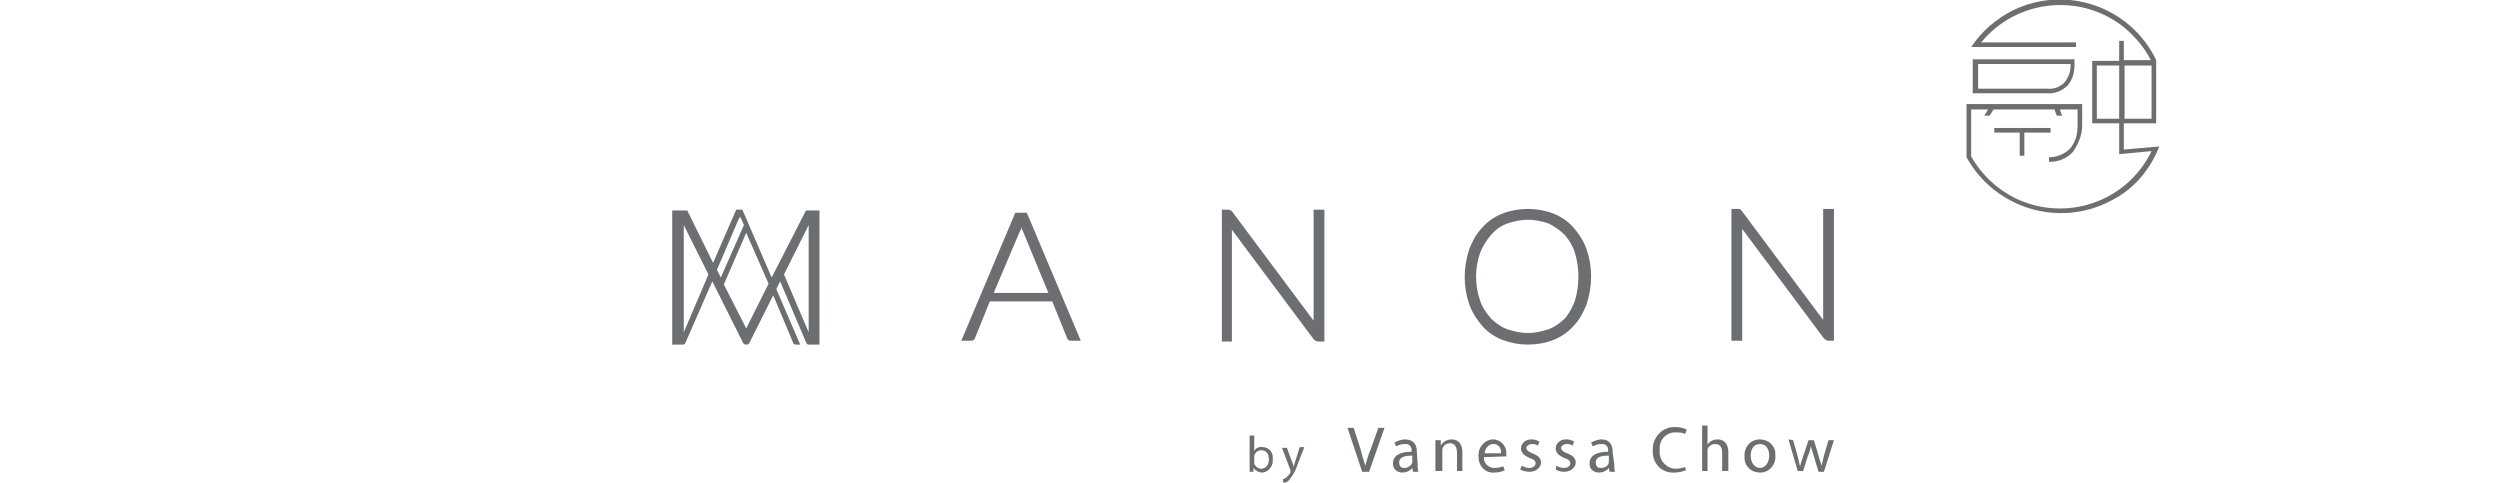 <?xml version="1.0" encoding="utf-8"?>
<!-- Generator: Adobe Illustrator 23.0.1, SVG Export Plug-In . SVG Version: 6.00 Build 0)  -->
<svg version="1.1" id="Layer_1" xmlns="http://www.w3.org/2000/svg" xmlns:xlink="http://www.w3.org/1999/xlink" x="0px" y="0px"
	 viewBox="0 0 324.3 62.6" style="enable-background:new 0 0 324.3 62.6;" xml:space="preserve">
<style type="text/css">
	.st0{fill:#6D6E71;}
</style>
<title>Asset 12</title>
<g>
	<g id="Layer_1-2">
		<path class="st0" d="M255.9,7.7v4.4h9.6c1,0.1,2-0.3,2.7-1c0.6-0.7,0.9-1.6,0.9-2.6V7.7H255.9z M267.8,10.7
			c-0.6,0.6-1.4,0.9-2.2,0.8h-9V8.3h12v0.2C268.6,9.3,268.3,10.1,267.8,10.7L267.8,10.7z"/>
		<polygon class="st0" points="262.6,20.2 262.6,17.2 266,17.2 266,16.6 258.7,16.6 258.7,17.2 262,17.2 262,20.2 		"/>
		<path class="st0" d="M280.1,19L280.1,19l-4.6,0.4V16h4.2V7.9l0,0V7.8c-3.3-6.9-11.6-9.8-18.5-6.5c-2.2,1.1-4.1,2.7-5.5,4.8h13.6
			V5.5H257c4.6-5.6,12.9-6.5,18.6-1.9c1.4,1.2,2.6,2.6,3.4,4.2h-3.5V5.3h-0.6v2.6h-3.5V16h3.5v3.4l0,0V20l4.2-0.4
			c-3.2,6.6-11.1,9.3-17.7,6.1c-2.4-1.2-4.4-3.1-5.7-5.4v-6.1h2.2l-0.5,0.8h0.7l0.5-0.8h7.9l0.3,0.8h0.7l-0.3-0.8h2.3v2.2
			c0,1.1-0.3,2.1-1,2.9c-0.7,0.7-1.7,1.1-2.7,1.1V21c1.2,0,2.3-0.4,3.1-1.3c0.7-1,1.2-2.2,1.2-3.4v-2.8h-15V19l0,0v1.4
			c3.7,6.7,12.1,9.2,18.8,5.6C276.7,24.6,278.9,22.1,280.1,19L280.1,19z M279.1,8.5v6.9h-3.5V8.5H279.1z M272,15.4V8.5h2.9v6.9H272z
			"/>
		<path class="st0" d="M104.6,27.3c-0.1,0-0.1,0.1-0.1,0.1l-4.4,8.6l-3.8-8.8h-0.8l-3,6.9l-3.3-6.7c0-0.1-0.1-0.1-0.1-0.1
			c-0.1,0-0.1,0-0.2,0h-1.7v17.4h1.4c0.1,0,0.3-0.1,0.3-0.2l3.5-8l4,8c0.1,0.1,0.2,0.2,0.3,0.2h0.2c0.1,0,0.3-0.1,0.3-0.2l3.1-6.2
			l2.6,6.2c0,0.1,0.2,0.2,0.3,0.2h0.6l-3.1-7.2l0.5-1l3.4,8c0,0.1,0.2,0.2,0.3,0.2h1.4V27.3H104.6C104.7,27.2,104.6,27.3,104.6,27.3
			z M88.7,43.1V29.2l3.2,6.4L88.7,43.1z M93,35l2.7-6.3l0.3-0.6l0.3,0.6l0.2,0.5l-3,6.8L93,35z M96.8,42.6l-2.9-5.7l2.9-6.7l2.9,6.6
			L96.8,42.6z M104.9,43.1l-3.2-7.5l3.2-6.4V43.1z"/>
		<path class="st0" d="M139,44.2c-0.1,0-0.3,0-0.4-0.1c-0.1-0.1-0.2-0.2-0.2-0.3l-1.9-4.7h-8.1l-1.9,4.7c0,0.1-0.1,0.2-0.2,0.3
			s-0.2,0.1-0.4,0.1h-1.2l7-16.6h1.5l7,16.6H139z M136,38l-3.3-8c-0.1-0.1-0.1-0.3-0.2-0.5v-0.1v0.1c0,0.2-0.1,0.3-0.2,0.5l-3.4,8
			H136z"/>
		<path class="st0" d="M198.2,44.7c-1.1,0-2.2-0.2-3.3-0.6c-1-0.4-1.9-1-2.6-1.8c-0.7-0.8-1.3-1.7-1.7-2.8c-0.8-2.3-0.8-4.8,0-7.2
			c0.4-1,0.9-2,1.7-2.8c0.7-0.8,1.6-1.4,2.6-1.8c2.1-0.8,4.5-0.8,6.6,0c1,0.4,1.9,1,2.6,1.8c0.7,0.8,1.3,1.7,1.7,2.8
			c0.8,2.3,0.8,4.8,0,7.2c-0.4,1-0.9,2-1.7,2.8c-0.7,0.8-1.6,1.4-2.6,1.8S199.3,44.7,198.2,44.7z M198.2,28.5
			c-0.9,0-1.8,0.2-2.7,0.5c-0.8,0.3-1.5,0.8-2.1,1.5s-1.1,1.5-1.4,2.3c-0.7,2-0.7,4.2,0,6.2c0.3,0.9,0.8,1.6,1.4,2.3
			c0.6,0.6,1.3,1.1,2.1,1.4c0.9,0.3,1.8,0.5,2.7,0.5s1.8-0.2,2.7-0.5c0.8-0.3,1.5-0.8,2.1-1.4c0.6-0.7,1-1.5,1.3-2.3
			c0.6-2,0.6-4.2,0-6.2c-0.3-0.9-0.7-1.6-1.3-2.3c-0.6-0.6-1.3-1.1-2.1-1.5C200,28.7,199.1,28.5,198.2,28.5z"/>
		<path class="st0" d="M237.2,44.2c-0.2,0-0.4-0.1-0.6-0.3L226,29.7v14.5h-1.4V27.1h0.7c0.1,0,0.2,0,0.3,0s0.2,0.1,0.3,0.2
			l10.6,14.2V27.1h1.4v17.1H237.2z"/>
		<path class="st0" d="M171,44.3c-0.2,0-0.4-0.1-0.6-0.3l-10.6-14.2c0,0.1,0,14.5,0,14.5h-1.3V27.2h0.7c0.1,0,0.2,0,0.3,0
			c0.1,0.1,0.2,0.1,0.3,0.2l10.6,14.2V27.2h1.4v17.1C171.8,44.3,171,44.3,171,44.3z"/>
		<path class="st0" d="M162.1,56.5h0.6v2l0,0c0.2-0.4,0.7-0.6,1.1-0.5c0.8,0,1.4,0.7,1.3,1.5v0.1c0.1,0.8-0.5,1.6-1.3,1.7h-0.1
			c-0.4,0-0.8-0.2-1.1-0.6l0,0v0.5h-0.5c0-0.2,0-0.5,0-0.8V56.5z M162.7,59.9c0,0.1,0,0.1,0,0.2c0.1,0.4,0.5,0.7,0.9,0.7
			c0.6,0,1-0.5,1-1.2s-0.3-1.2-1-1.2c-0.4,0-0.8,0.3-0.9,0.7c0,0.1,0,0.2,0,0.2V59.9z"/>
		<path class="st0" d="M166.9,58l0.7,1.9c0.1,0.2,0.2,0.5,0.2,0.7l0,0l0.2-0.7l0.6-1.9h0.6l-0.9,2.3c-0.2,0.7-0.6,1.4-1.1,2
			c-0.2,0.2-0.4,0.3-0.7,0.4l-0.1-0.5c0.2-0.1,0.4-0.2,0.5-0.3c0.2-0.2,0.4-0.4,0.5-0.6v-0.1c0,0,0-0.1,0-0.2l-1.1-2.9h0.6V58z"/>
		<path class="st0" d="M176.7,61.2l-1.9-5.7h0.8l0.9,2.8c0.2,0.8,0.4,1.5,0.6,2.1l0,0c0.2-0.7,0.4-1.4,0.7-2.1l1-2.8h0.8l-2,5.7
			H176.7z"/>
		<path class="st0" d="M183.9,60.2c0,0.3,0,0.7,0.1,1h-0.7l-0.1-0.5l0,0c-0.3,0.4-0.8,0.6-1.3,0.6c-0.6,0-1.2-0.4-1.2-1.1v-0.1
			c0-1,0.9-1.5,2.4-1.5v-0.1c0.1-0.5-0.3-0.9-0.7-0.9c-0.1,0-0.1,0-0.2,0c-0.4,0-0.7,0.1-1.1,0.3l-0.2-0.5c0.4-0.2,0.9-0.4,1.3-0.4
			c1.3,0,1.6,0.8,1.6,1.7L183.9,60.2z M183.2,59.1c-0.8,0-1.7,0.1-1.7,0.9c0,0.4,0.2,0.7,0.6,0.7h0.1c0.4,0,0.9-0.3,1-0.7
			c0-0.1,0-0.2,0-0.2L183.2,59.1z"/>
		<path class="st0" d="M186.2,58.2c0-0.4,0-0.8,0-1.1h0.7v0.7l0,0c0.3-0.5,0.8-0.8,1.4-0.8c0.6,0,1.4,0.3,1.4,1.7v2.4H189v-2.4
			c0-0.7-0.3-1.2-0.9-1.2c-0.5,0-0.9,0.3-1,0.8c0,0.1,0,0.2,0,0.3v2.5h-0.9V58.2z"/>
		<path class="st0" d="M192.5,59.3c-0.1,0.7,0.5,1.3,1.2,1.4c0.1,0,0.1,0,0.2,0c0.4,0,0.8-0.1,1.1-0.2l0.2,0.5
			c-0.4,0.2-0.9,0.3-1.4,0.3c-1,0.1-1.9-0.7-2-1.8c0-0.1,0-0.2,0-0.3c-0.1-1.1,0.7-2.1,1.8-2.2c0,0,0,0,0.1,0c0.9,0,1.7,0.8,1.7,1.7
			c0,0.1,0,0.1,0,0.2c0,0.1,0,0.2,0,0.3L192.5,59.3z M194.7,58.8c0.1-0.5-0.2-1.1-0.8-1.2c-0.1,0-0.1,0-0.2,0
			c-0.6,0-1.1,0.6-1.1,1.2H194.7z"/>
		<path class="st0" d="M197.4,60.4c0.3,0.2,0.6,0.3,1,0.3c0.5,0,0.8-0.3,0.8-0.6s-0.2-0.5-0.8-0.7c-0.7-0.3-1.1-0.7-1.1-1.2
			c0-0.7,0.6-1.2,1.3-1.2h0.1c0.4,0,0.7,0.1,1,0.3l-0.2,0.5c-0.3-0.2-0.5-0.2-0.8-0.2c-0.4,0-0.7,0.3-0.7,0.5s0.2,0.5,0.8,0.7
			c0.7,0.3,1.1,0.6,1.1,1.2s-0.6,1.2-1.5,1.2c-0.4,0-0.8-0.1-1.2-0.3L197.4,60.4z"/>
		<path class="st0" d="M201.9,60.4c0.3,0.2,0.6,0.3,1,0.3c0.5,0,0.8-0.3,0.8-0.6s-0.2-0.5-0.8-0.7c-0.7-0.3-1.1-0.7-1.1-1.2
			c0-0.7,0.6-1.2,1.3-1.2c0,0,0,0,0.1,0c0.4,0,0.7,0.1,1,0.3l-0.2,0.5c-0.3-0.2-0.5-0.2-0.8-0.2c-0.4,0-0.7,0.3-0.7,0.5
			s0.2,0.5,0.8,0.7c0.7,0.3,1.1,0.6,1.1,1.2s-0.6,1.2-1.5,1.2c-0.4,0-0.8-0.1-1.1-0.3L201.9,60.4z"/>
		<path class="st0" d="M209.4,60.2c0,0.3,0,0.7,0.1,1h-0.7l-0.1-0.5l0,0c-0.3,0.4-0.8,0.6-1.3,0.6c-0.6,0-1.2-0.4-1.2-1.1v-0.1
			c0-1,0.9-1.5,2.4-1.5v-0.1c0.1-0.5-0.3-0.9-0.7-0.9c-0.1,0-0.1,0-0.2,0c-0.4,0-0.7,0.1-1.1,0.3l-0.2-0.5c0.4-0.2,0.9-0.4,1.3-0.4
			c1.2,0,1.5,0.8,1.5,1.7L209.4,60.2z M208.7,59.1c-0.8,0-1.7,0.1-1.7,0.9c0,0.4,0.2,0.7,0.6,0.7h0.1c0.5,0,1-0.3,1-0.8
			c0,0,0,0,0-0.1L208.7,59.1z"/>
		<path class="st0" d="M218.7,61c-0.5,0.2-1,0.3-1.5,0.3c-1.5,0.1-2.7-1-2.8-2.5c0-0.1,0-0.3,0-0.4c-0.1-1.5,1.1-2.9,2.6-3
			c0.1,0,0.3,0,0.4,0c0.5,0,0.9,0.1,1.4,0.3l-0.2,0.6c-0.4-0.2-0.7-0.2-1.1-0.2c-1.2-0.1-2.2,0.8-2.2,2c0,0.1,0,0.3,0,0.4
			c-0.1,1.1,0.7,2.1,1.8,2.3c0.1,0,0.2,0,0.3,0c0.4,0,0.8-0.1,1.2-0.2L218.7,61z"/>
		<path class="st0" d="M220.8,55.2h0.7v2.5l0,0c0.1-0.2,0.3-0.4,0.5-0.5s0.5-0.2,0.8-0.2c0.6,0,1.4,0.3,1.4,1.7v2.4h-0.8v-2.3
			c0-0.7-0.2-1.2-0.9-1.2c-0.5,0-0.9,0.3-1,0.7c0,0.1,0,0.2,0,0.3v2.5h-0.7V55.2z"/>
		<path class="st0" d="M230.3,59.1c0.1,1.1-0.7,2.1-1.8,2.2c-0.1,0-0.1,0-0.2,0c-1.1,0-2-0.8-2-1.9c0-0.1,0-0.1,0-0.2
			c-0.1-1.1,0.7-2.1,1.8-2.2c0.1,0,0.1,0,0.2,0c1.1,0,2,0.8,2,1.9C230.3,59,230.3,59,230.3,59.1z M227.1,59.1c0,0.9,0.5,1.6,1.2,1.6
			s1.2-0.7,1.2-1.6c0-0.7-0.3-1.5-1.2-1.5S227.1,58.4,227.1,59.1L227.1,59.1z"/>
		<path class="st0" d="M232.6,57.1l0.6,2.1c0.1,0.5,0.2,0.9,0.3,1.3l0,0c0.1-0.4,0.2-0.8,0.4-1.3l0.7-2.1h0.7l0.6,2
			c0.1,0.5,0.3,0.9,0.4,1.3l0,0c0.1-0.4,0.2-0.8,0.3-1.3l0.6-2h0.7l-1.3,4.1h-0.7l-0.6-2c-0.1-0.4-0.3-0.9-0.4-1.3l0,0
			c-0.1,0.5-0.2,0.9-0.4,1.3l-0.6,1.9h-0.7L232,57L232.6,57.1L232.6,57.1z"/>
	</g>
</g>
</svg>
